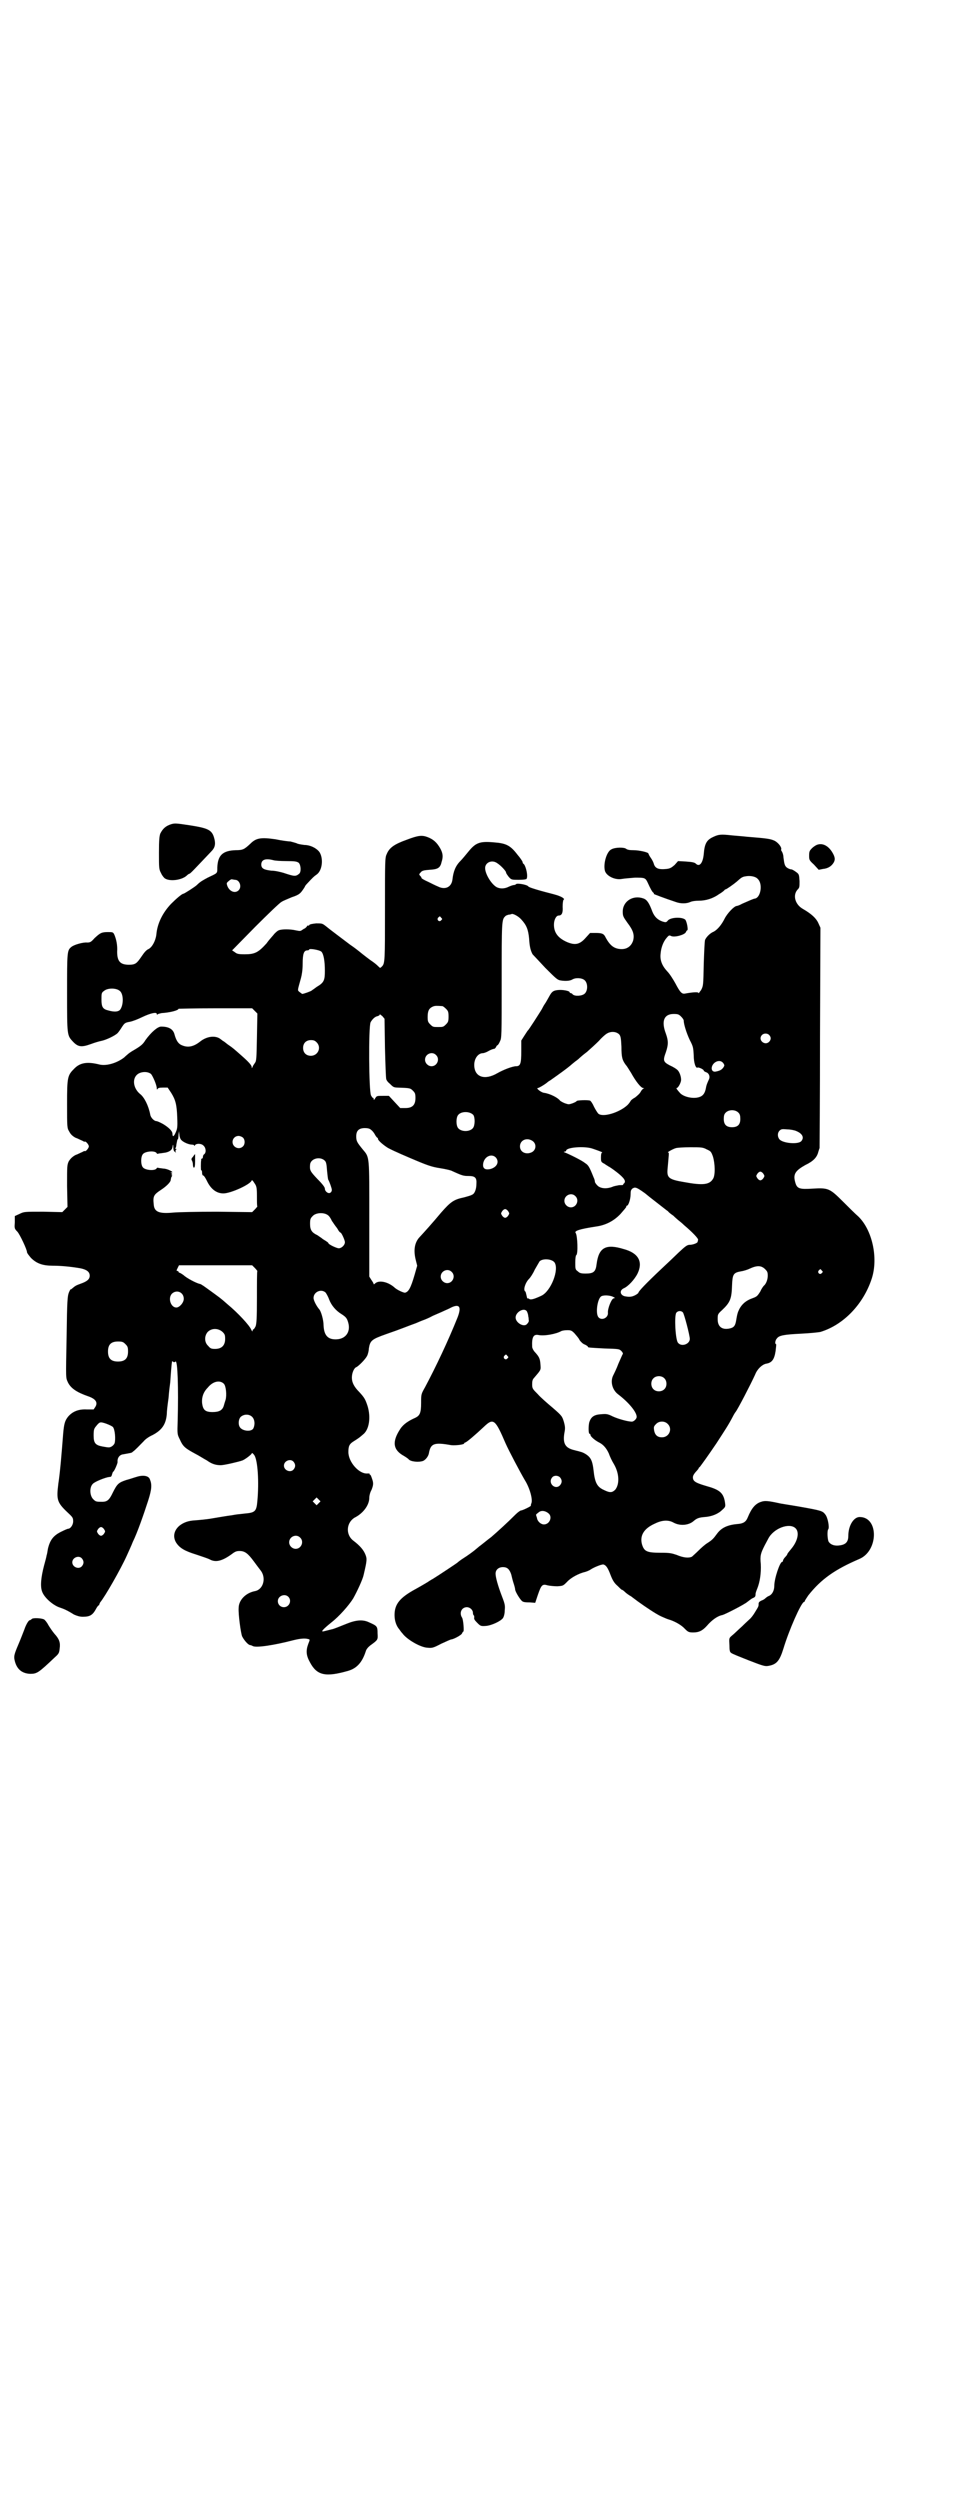 <?xml version="1.0" standalone="no"?>
<!DOCTYPE svg PUBLIC "-//W3C//DTD SVG 20010904//EN"
 "http://www.w3.org/TR/2001/REC-SVG-20010904/DTD/svg10.dtd">
<svg version="1.0" xmlns="http://www.w3.org/2000/svg"
 width="1116pt" height="2870pt" viewBox="0 0 1116 2870"
 preserveAspectRatio="xMidYMid meet">
<g transform="translate(0,2870) scale(0.5,-0.5)"
fill="#000000" stroke="none">
<path d="M394 3848 c-13 -4 -20 -10 -26 -22 -2 -6 -3 -14 -3 -44 0 -35 0 -38
5 -47 2 -5 7 -11 9 -12 11 -7 37 -4 49 6 3 3 6 5 7 5 2 0 12 11 50 51 8 8 10
15 8 26 -5 23 -12 27 -56 34 -33 5 -35 5 -43 3z"/>
<path d="M1639 3819 c-16 -7 -21 -15 -23 -40 -2 -21 -10 -30 -18 -22 -3 3 -9
4 -23 5 l-18 1 -8 -9 c-7 -6 -10 -8 -18 -9 -19 -2 -27 1 -30 13 -1 3 -4 9 -7
13 -3 4 -5 9 -5 9 1 3 -21 8 -34 8 -10 0 -14 1 -17 3 -4 4 -25 4 -34 -1 -11
-5 -19 -33 -15 -49 3 -12 23 -22 39 -19 5 1 19 2 30 3 23 0 24 0 30 -13 5 -11
10 -21 13 -22 1 -1 1 -2 0 -2 -3 0 27 -11 51 -19 11 -4 24 -4 33 0 4 2 12 3
19 3 17 0 33 5 47 15 7 4 13 9 13 10 0 0 1 1 2 1 2 0 19 12 26 18 9 8 12 11
20 12 10 2 23 0 28 -6 12 -11 7 -42 -6 -45 -3 0 -14 -5 -30 -12 -5 -3 -11 -5
-12 -5 -6 0 -22 -17 -28 -29 -7 -14 -16 -25 -25 -30 -8 -3 -17 -12 -20 -19 -1
-3 -2 -26 -3 -55 -1 -50 -1 -50 -6 -60 -4 -5 -6 -9 -6 -7 0 3 -13 2 -30 -1 -8
-2 -12 2 -23 23 -5 9 -13 22 -19 28 -12 13 -17 26 -15 41 1 13 6 27 14 36 5 6
6 6 10 4 8 -4 32 3 34 9 1 2 2 4 3 4 3 0 -1 22 -5 25 -8 6 -32 5 -39 -2 -4 -5
-5 -5 -12 -3 -12 4 -19 11 -24 23 -7 19 -12 27 -20 30 -24 9 -48 -6 -48 -30 0
-10 1 -12 11 -26 13 -17 16 -27 13 -40 -4 -13 -14 -21 -29 -20 -15 1 -24 8
-34 26 -4 9 -8 11 -23 11 l-13 0 -10 -11 c-14 -16 -25 -18 -45 -9 -19 9 -28
21 -28 39 0 11 5 21 11 21 7 0 10 6 9 20 0 9 1 15 2 16 4 2 -3 7 -16 11 -6 2
-23 6 -37 10 -14 4 -27 8 -28 10 -3 4 -26 8 -28 5 -1 -1 -3 -2 -5 -2 -2 0 -8
-2 -12 -4 -10 -5 -21 -5 -29 0 -12 8 -25 30 -25 43 0 13 16 20 28 11 8 -5 20
-18 20 -21 0 -2 3 -6 6 -10 6 -7 7 -7 23 -7 11 0 17 1 18 2 4 6 -1 28 -6 34
-2 1 -3 3 -3 5 0 1 -5 9 -12 17 -16 21 -26 26 -54 28 -33 3 -42 -1 -59 -22 -5
-6 -13 -16 -18 -21 -11 -11 -16 -24 -18 -42 -2 -18 -17 -25 -34 -16 -3 1 -13
6 -21 10 -9 4 -16 8 -16 9 0 1 -1 3 -3 5 -3 3 -3 4 1 8 3 4 7 5 20 6 19 1 25
4 28 18 4 12 3 20 -3 31 -8 14 -16 21 -29 26 -13 5 -22 4 -48 -6 -28 -10 -40
-18 -46 -33 -4 -8 -4 -15 -4 -126 0 -119 0 -125 -7 -132 -4 -4 -4 -4 -8 0 -5
5 -10 9 -19 15 -4 3 -12 9 -17 13 -11 9 -20 16 -29 22 -17 13 -48 36 -55 42
-9 7 -9 7 -23 7 -9 -1 -15 -2 -16 -4 0 -1 -1 -2 -2 -1 -1 1 -3 -1 -4 -3 -2 -2
-4 -4 -5 -4 -1 0 -3 -2 -5 -3 -4 -3 -5 -3 -15 -1 -12 3 -33 3 -39 0 -3 -1 -7
-5 -10 -8 -2 -3 -11 -12 -18 -22 -19 -21 -27 -25 -50 -25 -15 0 -18 1 -23 5
l-6 4 53 54 c29 29 56 55 60 57 4 3 15 7 24 11 15 5 19 8 24 15 3 4 6 9 6 9 0
1 2 4 5 7 13 14 16 17 22 21 13 9 16 36 7 51 -6 9 -21 17 -35 17 -7 1 -15 2
-18 4 -3 1 -10 3 -14 4 -4 0 -20 2 -34 5 -34 5 -45 3 -58 -10 -14 -13 -17 -15
-34 -15 -30 -1 -41 -12 -42 -40 0 -14 1 -12 -22 -23 -11 -6 -17 -9 -25 -17 -4
-4 -29 -20 -31 -20 -3 0 -16 -11 -28 -23 -20 -21 -32 -46 -34 -71 -2 -15 -10
-29 -18 -33 -5 -2 -10 -8 -16 -17 -11 -16 -14 -19 -29 -19 -20 0 -27 8 -27 30
1 15 -2 28 -6 38 -3 7 -4 7 -15 7 -15 0 -18 -2 -31 -14 -8 -9 -10 -10 -17 -10
-9 1 -30 -5 -36 -10 -10 -8 -10 -11 -10 -106 0 -97 0 -97 13 -111 12 -13 20
-14 42 -6 8 3 18 6 23 7 11 2 32 12 38 18 2 2 7 9 10 14 6 9 7 10 18 12 6 1
19 6 29 11 19 9 33 12 33 7 0 -2 1 -2 2 -1 0 1 5 2 9 3 18 1 39 6 39 10 0 0
38 1 84 1 l85 0 6 -6 6 -6 -1 -54 c-1 -50 -1 -55 -5 -60 -2 -3 -5 -7 -5 -9 -2
-3 -2 -3 -2 0 0 4 -7 12 -23 26 -17 15 -20 18 -32 26 -5 4 -10 8 -11 8 -1 1
-4 3 -8 6 -12 7 -30 4 -44 -7 -15 -12 -28 -15 -42 -9 -8 3 -13 10 -17 24 -3
13 -13 19 -31 19 -8 0 -23 -13 -36 -31 -6 -10 -11 -14 -30 -25 -5 -3 -9 -6
-10 -7 -1 -1 -5 -4 -9 -8 -17 -13 -41 -20 -57 -16 -28 7 -44 4 -57 -9 -16 -16
-17 -19 -17 -82 0 -53 0 -55 5 -63 3 -6 7 -10 14 -14 6 -2 13 -6 16 -7 3 -2 6
-3 6 -2 2 1 9 -7 9 -11 0 -4 -7 -12 -9 -11 0 1 -3 0 -6 -2 -3 -1 -10 -5 -16
-7 -7 -4 -11 -8 -15 -14 -4 -9 -4 -10 -4 -57 l1 -48 -6 -6 -6 -6 -44 1 c-43 0
-44 0 -54 -5 l-11 -5 0 -14 c-1 -14 -1 -15 6 -22 6 -7 22 -41 22 -47 0 -2 4
-7 9 -13 13 -13 27 -18 50 -18 18 0 41 -2 64 -6 14 -3 21 -8 21 -17 0 -8 -6
-13 -20 -18 -11 -4 -13 -5 -20 -11 -2 -2 -4 -3 -4 -2 0 0 -2 -3 -4 -8 -3 -8
-4 -19 -5 -98 -2 -105 -2 -96 3 -108 7 -14 21 -23 47 -32 17 -6 22 -14 16 -24
l-4 -6 -16 0 c-19 1 -33 -5 -43 -17 -7 -9 -9 -16 -11 -39 -3 -39 -7 -89 -11
-114 -5 -40 -3 -44 27 -72 6 -6 7 -8 7 -15 0 -8 -6 -17 -12 -17 -1 0 -8 -3
-14 -6 -19 -9 -27 -19 -32 -40 -1 -6 -2 -13 -3 -15 0 -2 -3 -13 -6 -24 -7 -27
-9 -48 -4 -60 5 -13 23 -29 38 -35 12 -4 19 -7 35 -17 7 -3 13 -5 20 -5 17 0
23 4 31 19 2 4 5 7 5 7 1 0 2 1 2 2 0 1 1 3 2 5 11 13 47 76 61 107 4 9 11 24
14 32 10 20 25 63 35 94 9 28 9 38 4 50 -3 8 -16 10 -31 5 -4 -1 -15 -5 -23
-7 -18 -6 -21 -9 -31 -29 -8 -17 -13 -21 -24 -21 -14 0 -15 0 -21 6 -8 8 -9
27 -1 35 4 5 29 15 38 16 4 0 5 1 6 5 1 3 2 7 3 7 3 2 10 19 10 22 -1 9 4 17
13 18 16 3 20 3 22 6 5 3 16 15 25 24 4 5 13 11 20 14 21 11 31 24 33 48 0 7
2 23 4 37 1 14 3 30 4 37 1 16 3 43 4 46 0 2 0 2 2 1 2 -2 4 -2 6 0 5 4 7 -62
5 -136 -1 -31 -1 -31 5 -43 7 -16 12 -20 34 -32 10 -5 22 -13 28 -16 11 -8 20
-11 32 -11 8 0 42 8 50 11 7 3 21 14 21 16 1 2 3 0 6 -4 8 -12 11 -62 7 -105
-2 -24 -5 -27 -29 -29 -9 -1 -17 -2 -18 -2 -1 0 -6 -1 -12 -2 -9 -1 -32 -5
-50 -8 -6 -1 -24 -3 -39 -4 -32 -3 -52 -27 -39 -50 8 -13 20 -20 46 -28 12 -4
27 -9 31 -11 14 -8 29 -4 50 11 8 6 11 8 19 8 12 0 19 -5 33 -24 5 -7 12 -16
15 -20 14 -17 7 -44 -12 -48 -22 -4 -38 -21 -38 -39 -1 -14 5 -58 8 -65 4 -8
13 -19 18 -20 2 0 4 -1 6 -2 7 -5 51 2 93 13 16 4 27 5 34 3 5 -1 5 -1 1 -11
-6 -16 -5 -27 4 -43 16 -30 36 -34 88 -19 20 6 32 20 40 45 1 4 5 9 10 13 18
13 18 13 17 28 0 16 -1 17 -19 25 -14 7 -30 6 -52 -3 -18 -7 -29 -12 -35 -13
-8 -2 -12 -3 -16 -4 -10 -3 -5 3 16 20 18 14 40 39 50 55 9 16 22 44 24 54 8
34 8 37 4 47 -4 10 -12 20 -28 32 -19 15 -15 44 6 54 18 10 31 28 31 44 0 5 2
13 5 18 4 10 5 15 2 24 -3 9 -4 11 -5 11 -1 0 -2 1 -1 2 0 1 -2 1 -5 1 -19 -2
-44 26 -44 49 0 14 2 19 14 26 11 7 12 8 19 14 15 11 19 40 11 66 -5 15 -7 19
-19 32 -12 12 -17 22 -17 33 0 11 5 22 10 24 5 2 21 18 25 26 2 4 4 12 4 17 3
18 6 21 40 33 35 12 51 19 68 25 7 3 14 6 17 7 3 1 13 5 22 10 9 4 21 9 25 11
4 2 12 5 17 8 19 9 24 2 15 -22 -22 -55 -50 -114 -75 -161 -9 -16 -9 -16 -9
-36 0 -23 -3 -29 -13 -34 -16 -7 -28 -15 -35 -26 -19 -29 -17 -48 9 -62 5 -3
9 -6 10 -7 4 -6 24 -8 34 -4 6 3 12 11 13 18 4 22 12 25 51 18 10 -1 29 1 30
4 0 1 1 2 2 2 3 0 25 19 43 36 22 21 26 18 50 -38 8 -18 34 -67 44 -84 12 -19
19 -46 15 -54 -1 -2 -1 -4 -1 -5 1 -1 -19 -11 -23 -11 -1 0 -7 -4 -12 -9 -20
-20 -41 -39 -56 -52 -7 -5 -25 -20 -27 -21 -1 -1 -6 -5 -12 -10 -5 -4 -16 -12
-24 -17 -8 -5 -14 -10 -15 -11 -1 -1 -43 -29 -56 -37 -4 -2 -10 -6 -13 -8 -7
-4 -8 -5 -26 -15 -37 -20 -49 -35 -49 -60 0 -13 4 -25 11 -33 2 -3 5 -7 7 -9
10 -14 41 -32 57 -33 11 -1 13 -1 32 9 11 5 22 10 23 10 5 0 24 10 25 14 1 2
2 4 3 4 2 0 0 28 -3 32 -7 11 -1 24 11 24 7 0 14 -6 14 -13 0 -3 1 -5 2 -6 1
0 1 -3 1 -5 -1 -3 1 -6 7 -12 7 -7 8 -8 20 -7 13 1 34 11 39 18 2 3 4 10 4 17
1 11 1 14 -6 32 -10 26 -15 45 -15 53 0 9 7 15 17 15 10 0 15 -5 19 -17 1 -4
3 -13 5 -19 2 -6 4 -13 4 -16 1 -5 8 -17 13 -23 4 -5 6 -6 21 -6 l12 -1 6 18
c8 23 10 26 23 22 5 -1 15 -2 22 -2 13 1 13 1 22 10 9 10 28 20 42 23 3 1 9 3
13 6 8 5 25 12 29 11 6 -2 10 -8 16 -24 5 -13 9 -19 16 -25 5 -5 9 -9 10 -9 1
0 4 -2 7 -5 3 -3 10 -8 14 -10 4 -3 12 -9 16 -12 18 -13 42 -29 53 -34 5 -2
13 -6 17 -7 14 -4 30 -13 38 -22 7 -7 9 -8 19 -8 13 0 21 4 31 15 12 14 25 23
36 25 7 2 50 24 57 30 4 3 10 8 13 9 5 2 6 4 6 9 0 3 2 8 4 13 6 15 9 35 8 56
-2 20 0 25 9 43 2 4 6 11 8 15 12 24 49 38 63 24 9 -9 5 -29 -10 -47 -5 -6 -9
-11 -9 -12 0 -1 -2 -4 -5 -7 -3 -3 -5 -7 -5 -8 0 -2 -1 -3 -2 -3 -5 0 -18 -38
-18 -55 0 -11 -5 -20 -12 -23 -3 -1 -7 -4 -9 -6 -2 -2 -6 -4 -9 -5 -4 -2 -6
-4 -6 -7 0 -6 0 -6 -8 -19 -4 -7 -9 -13 -11 -15 -2 -2 -11 -10 -19 -18 -9 -8
-19 -18 -23 -21 -7 -6 -7 -6 -6 -22 0 -13 1 -16 4 -18 2 -2 20 -9 40 -17 31
-12 37 -14 44 -13 20 3 27 11 36 40 13 43 40 104 47 107 1 0 2 1 2 2 0 1 4 7
8 13 30 38 62 60 118 84 43 19 44 95 1 96 -14 1 -27 -19 -27 -43 0 -13 -5 -20
-19 -22 -12 -2 -21 1 -26 8 -3 5 -4 26 -1 29 3 4 -1 27 -7 34 -6 8 -9 9 -60
18 -23 4 -44 7 -47 8 -23 5 -32 6 -40 3 -13 -4 -22 -14 -31 -36 -4 -10 -10
-14 -23 -15 -24 -2 -38 -9 -48 -23 -8 -11 -11 -14 -22 -21 -5 -3 -14 -11 -20
-17 -6 -6 -13 -12 -15 -14 -8 -4 -21 -2 -35 4 -12 4 -16 5 -37 5 -32 0 -38 3
-43 20 -5 20 5 36 30 47 16 8 31 9 43 2 15 -8 35 -6 46 4 7 6 12 8 25 9 16 1
31 7 40 16 8 7 8 8 7 16 -3 22 -11 30 -39 38 -24 7 -31 10 -34 16 -2 6 -1 10
6 18 3 3 6 7 6 7 0 1 1 3 3 4 6 8 17 23 38 54 20 31 27 41 38 62 2 4 5 9 6 10
5 6 35 64 45 86 5 13 16 23 25 25 13 2 19 9 22 29 1 9 2 16 1 16 -3 0 -2 9 2
13 5 7 16 9 56 11 20 1 40 3 44 4 53 16 99 64 118 123 15 47 1 111 -31 142 -7
6 -22 21 -35 34 -31 31 -34 32 -70 30 -31 -2 -36 0 -40 15 -5 18 0 26 23 39
19 9 27 18 30 30 1 3 2 7 3 9 0 2 1 116 1 254 l1 252 -5 11 c-5 11 -16 21 -35
32 -18 10 -24 31 -13 44 5 5 5 6 5 20 -1 15 -1 16 -8 21 -4 3 -9 6 -11 6 -3 0
-7 2 -10 4 -5 4 -6 8 -8 24 0 5 -2 10 -3 12 -2 3 -3 5 -2 6 1 5 -6 14 -14 19
-10 5 -16 6 -66 10 -8 1 -23 2 -33 3 -26 3 -31 2 -42 -3z m-1011 -54 c3 -1 16
-2 29 -2 21 0 25 -1 29 -4 5 -5 6 -21 1 -25 -8 -7 -12 -6 -36 2 -7 2 -19 5
-28 5 -17 2 -23 5 -23 14 0 11 9 15 28 10z m-88 -45 c10 0 16 -16 8 -24 -8 -8
-21 -3 -26 10 -2 6 -2 7 3 11 3 3 7 5 8 4 2 0 5 -1 7 -1z m657 -91 c12 -13 16
-23 18 -44 1 -17 3 -27 8 -36 2 -2 15 -16 29 -31 24 -24 28 -28 35 -29 12 -2
22 -1 27 2 8 5 23 4 29 -2 7 -7 7 -23 0 -30 -6 -6 -23 -7 -28 -2 -1 2 -4 3 -5
3 -1 0 -2 1 -2 2 0 3 -16 6 -26 5 -12 -1 -15 -4 -21 -15 -3 -5 -7 -13 -10 -17
-3 -4 -6 -11 -8 -14 -5 -8 -29 -46 -31 -47 -1 -1 -4 -6 -8 -12 l-7 -11 0 -25
c0 -28 -2 -34 -12 -34 -8 0 -29 -8 -43 -16 -29 -17 -53 -9 -53 19 0 15 9 27
20 27 2 0 8 2 13 5 5 3 11 5 13 5 1 0 3 2 4 4 1 2 2 4 3 4 1 0 4 4 6 9 4 8 4
10 4 139 0 134 0 141 8 148 1 2 5 3 8 4 3 0 5 1 6 1 2 3 16 -4 23 -12z m-184
4 c3 -3 3 -3 0 -6 -4 -5 -11 1 -7 6 4 4 4 4 7 0z m-275 -78 c5 -5 8 -21 8 -44
0 -22 -2 -27 -19 -37 -5 -4 -10 -7 -11 -8 -2 -2 -19 -8 -22 -8 -2 1 -4 3 -7 5
-4 4 -4 2 4 31 2 7 4 19 4 33 0 24 3 31 11 31 2 0 4 1 4 2 0 3 24 -1 28 -5z
m-463 -90 c9 -7 9 -32 1 -43 -4 -5 -13 -6 -27 -2 -13 3 -16 8 -16 25 0 14 0
16 6 20 8 7 28 7 36 0z m741 -35 c1 0 5 -3 8 -6 5 -5 6 -7 6 -18 0 -11 -1 -13
-6 -18 -6 -6 -7 -6 -18 -6 -11 0 -12 0 -18 6 -5 5 -6 7 -6 17 0 14 3 20 12 24
5 2 8 2 22 1z m-132 -96 c1 -37 2 -69 3 -72 1 -3 4 -7 8 -10 3 -3 6 -6 8 -7 1
-1 5 -2 9 -2 29 -1 30 -1 36 -7 5 -5 6 -7 6 -17 0 -16 -7 -23 -23 -23 l-12 0
-13 14 -13 14 -14 0 c-13 0 -14 0 -17 -5 -3 -5 -4 -5 -4 -2 0 2 -1 3 -1 2 -1
0 -3 2 -5 6 -5 9 -6 157 -1 168 4 7 10 13 16 14 3 1 5 2 5 4 0 1 2 -1 6 -4 l5
-6 1 -67z m680 72 c3 -3 6 -7 6 -9 0 -8 6 -28 14 -45 8 -15 8 -18 9 -35 0 -18
5 -31 9 -28 2 1 14 -4 14 -7 0 -1 3 -3 6 -4 6 -2 9 -10 6 -16 -5 -11 -6 -14
-7 -20 -2 -11 -6 -17 -13 -20 -14 -6 -37 -1 -46 8 -8 9 -10 12 -8 12 3 0 10
12 10 19 0 8 -4 19 -9 23 -2 2 -10 7 -17 10 -15 8 -16 11 -9 30 6 18 6 26 0
43 -11 29 -4 45 18 45 10 0 12 -1 17 -6z m-142 -41 c3 -4 4 -7 5 -28 0 -25 2
-31 10 -42 3 -3 8 -12 12 -18 11 -20 23 -35 28 -35 2 0 3 -1 1 -1 -2 -1 -5 -4
-7 -8 -2 -4 -8 -9 -13 -13 -6 -3 -10 -7 -10 -8 0 0 -3 -5 -7 -9 -18 -17 -56
-29 -67 -20 -2 2 -7 10 -10 16 -3 7 -7 13 -9 14 -5 2 -31 1 -31 -1 0 -1 -4 -3
-9 -5 -9 -3 -9 -3 -18 0 -5 2 -10 5 -11 6 -4 6 -22 16 -37 18 -7 1 -19 11 -14
11 3 0 19 10 23 14 1 1 5 3 9 6 17 12 35 25 42 31 1 1 7 6 12 10 6 4 10 8 11
9 1 1 8 7 16 13 8 7 20 18 27 25 6 7 14 14 17 16 10 7 23 6 30 -1z m344 -1 c5
-5 5 -11 0 -16 -10 -10 -27 5 -16 16 4 4 12 4 16 0z m-1039 -17 c12 -12 3 -31
-13 -31 -11 0 -18 7 -18 18 0 11 7 18 18 18 6 0 9 -1 13 -5z m274 -29 c10 -9
3 -26 -10 -26 -8 0 -15 7 -15 15 0 13 16 20 25 11z m660 -19 c3 -5 3 -5 0 -10
-4 -5 -7 -7 -16 -9 -15 -4 -14 17 1 23 6 2 11 1 15 -4z m-1314 -25 c4 -5 13
-25 13 -33 0 -3 1 -3 2 -1 1 2 4 3 12 3 l11 0 8 -12 c10 -16 13 -27 14 -57 1
-23 0 -26 -4 -35 -4 -9 -7 -10 -7 -2 0 6 -8 14 -21 22 -7 4 -14 7 -16 7 -5 0
-13 8 -14 15 -4 21 -14 40 -23 47 -15 12 -19 33 -8 44 8 8 25 9 33 2z m1349
-89 c3 -3 4 -7 4 -14 0 -13 -6 -19 -19 -19 -13 0 -19 6 -19 19 0 7 1 11 4 14
7 8 23 8 30 0z m-609 -5 c4 -6 4 -24 -1 -30 -7 -9 -27 -9 -34 0 -5 6 -5 24 0
30 7 9 27 9 35 0z m-235 -34 c3 -2 7 -7 9 -11 2 -4 5 -7 5 -7 1 0 2 -1 2 -3 0
-3 10 -12 19 -18 3 -3 27 -14 53 -25 42 -18 51 -21 70 -24 13 -2 26 -5 29 -7
22 -10 25 -11 37 -11 15 0 19 -4 18 -18 0 -12 -4 -23 -10 -25 -3 -2 -11 -4
-18 -6 -24 -5 -31 -10 -53 -35 -20 -24 -38 -44 -51 -58 -10 -12 -13 -29 -7
-52 l3 -12 -6 -21 c-9 -31 -14 -39 -22 -41 -4 0 -17 6 -23 11 -15 14 -37 19
-46 10 -2 -2 -3 -2 -3 -1 0 1 -2 5 -5 9 l-5 8 0 131 c0 148 1 142 -15 161 -13
16 -15 19 -15 30 0 13 6 19 20 19 6 0 11 -1 14 -4z m977 -3 c14 -6 18 -15 11
-23 -7 -8 -42 -5 -50 4 -5 6 -5 15 0 20 4 4 6 4 18 3 7 0 17 -2 21 -4z m-1413
-20 c4 -5 17 -11 25 -11 3 0 5 -1 5 -2 0 -2 1 -1 2 1 3 4 14 4 19 -1 6 -5 7
-16 2 -20 -2 -1 -3 -4 -3 -6 0 -2 -1 -4 -2 -4 -1 0 -2 -1 -2 -1 0 -1 0 -2 0
-3 -1 -3 -1 -24 0 -23 1 1 2 -2 2 -5 0 -4 1 -7 3 -7 2 -1 5 -6 8 -12 9 -19 22
-29 38 -29 17 0 63 21 65 30 1 1 3 -1 6 -6 5 -7 6 -10 6 -30 0 -13 0 -23 1
-24 0 0 -2 -3 -6 -7 l-6 -6 -81 1 c-45 0 -90 -1 -100 -2 -32 -3 -44 1 -45 19
-2 18 0 22 15 32 14 9 24 19 24 24 1 5 1 6 3 9 1 1 0 2 -1 2 -2 0 -2 1 0 1 2
1 2 2 0 3 -3 2 -3 2 0 2 7 0 -9 9 -19 9 -5 1 -11 1 -12 2 -2 0 -3 0 -3 -1 -3
-7 -27 -5 -32 2 -5 6 -5 24 0 30 5 7 29 9 32 2 0 -1 1 -1 3 -1 1 1 7 1 12 2
12 1 20 6 21 13 1 8 2 7 2 0 0 -5 1 -9 3 -10 3 -3 4 -3 2 0 0 2 0 4 2 5 1 0 1
1 -1 1 -1 0 -2 1 -1 2 1 1 2 5 2 8 2 10 2 12 4 13 0 1 1 5 1 10 l1 8 1 -8 c0
-4 2 -10 4 -12z m142 5 c5 -5 5 -15 0 -20 -9 -9 -24 -2 -24 10 0 8 6 14 14 14
3 0 8 -2 10 -4z m664 -7 c10 -6 10 -20 0 -26 -13 -7 -28 -1 -28 13 0 14 15 21
28 13z m138 -18 c15 -5 25 -9 23 -9 -2 0 -3 -4 -3 -11 0 -10 0 -11 8 -15 4 -3
8 -5 9 -6 1 0 10 -6 19 -13 18 -14 22 -21 17 -26 -2 -1 -2 -3 -2 -3 0 -1 -3
-1 -9 -1 -5 -1 -12 -2 -16 -4 -13 -5 -27 -4 -34 3 -3 3 -6 7 -6 9 0 2 -1 6 -3
10 -10 25 -12 28 -20 33 -7 6 -38 21 -46 24 -3 1 -3 2 0 2 1 0 3 1 3 2 0 8 42
11 60 5z m263 -2 c9 -4 10 -5 14 -16 5 -16 6 -44 0 -52 -8 -13 -23 -15 -66 -7
-36 6 -40 10 -38 31 3 35 4 37 1 37 -3 0 11 8 18 10 3 1 18 2 33 2 25 0 29 0
38 -5z m-484 -19 c8 -10 2 -22 -13 -26 -13 -3 -19 2 -16 15 4 15 20 21 29 11z
m-393 -7 c3 -3 4 -8 5 -23 1 -10 2 -20 3 -21 2 -3 8 -19 8 -23 0 -2 -1 -5 -3
-6 -4 -4 -13 2 -13 9 0 3 -5 10 -17 22 -17 18 -18 20 -17 33 1 14 23 20 34 9z
m1007 -30 c3 -5 3 -5 0 -10 -2 -3 -5 -5 -7 -5 -2 0 -5 2 -7 5 -3 5 -3 5 0 10
2 3 5 5 7 5 2 0 5 -2 7 -5z m-280 -39 c6 -4 10 -7 11 -8 1 -1 11 -9 24 -19 13
-10 24 -19 26 -20 1 -2 6 -6 12 -10 5 -5 10 -9 11 -10 1 -1 8 -6 14 -12 19
-16 32 -30 32 -33 0 -2 -1 -4 -1 -5 0 -3 -11 -7 -18 -7 -6 0 -10 -3 -26 -18
-6 -6 -24 -23 -40 -38 -35 -33 -52 -51 -52 -54 0 -1 -4 -4 -8 -6 -8 -4 -14 -4
-24 -2 -10 3 -12 13 -2 18 10 4 25 20 32 34 13 27 2 47 -31 56 -42 13 -58 4
-63 -34 -2 -18 -7 -22 -25 -22 -11 0 -14 1 -18 5 -6 4 -6 6 -6 20 0 10 1 16 2
17 5 2 3 46 -1 51 -4 5 8 9 47 15 22 3 41 13 56 29 7 8 13 15 13 16 0 2 1 3 2
3 3 0 8 15 8 25 0 9 1 11 4 14 6 4 9 3 21 -5z m-152 -12 c10 -9 3 -26 -10 -26
-8 0 -15 7 -15 15 0 13 16 20 25 11z m-154 -35 c3 -5 3 -5 0 -10 -2 -3 -5 -5
-7 -5 -2 0 -5 2 -7 5 -3 5 -3 5 0 10 2 3 5 5 7 5 2 0 5 -2 7 -5z m-414 -9 c3
-2 7 -8 9 -13 3 -4 6 -9 7 -10 1 -2 5 -6 7 -10 2 -4 5 -7 6 -7 2 0 10 -17 10
-22 0 -7 -8 -14 -14 -14 -5 0 -24 9 -24 12 0 1 -3 3 -6 5 -3 2 -7 4 -9 6 -1 1
-6 4 -10 7 -13 6 -17 12 -17 26 0 11 1 13 6 18 7 8 26 9 35 2z m520 -108 c12
-16 -8 -67 -30 -77 -17 -8 -25 -10 -28 -7 -1 1 -3 1 -4 1 0 -1 -1 2 -2 7 -1 4
-2 9 -3 9 -5 3 0 20 9 29 3 3 9 12 13 21 5 9 10 17 11 19 7 7 27 6 34 -2z
m-688 -13 c3 -3 6 -7 6 -7 -1 -1 -1 -28 -1 -61 0 -50 -1 -60 -3 -66 -2 -4 -4
-7 -5 -7 -1 0 -2 -2 -2 -3 0 -3 -1 -2 -3 2 -4 10 -31 39 -54 58 -18 16 -19 16
-38 30 -10 7 -19 14 -20 14 -1 1 -3 2 -5 3 -8 1 -32 14 -38 20 -4 3 -9 6 -10
6 -1 0 -2 1 -2 2 0 1 -1 2 -3 2 -2 0 -2 1 1 7 l3 6 84 0 84 0 6 -6z m1172 -3
c5 -5 6 -7 6 -15 0 -9 -4 -19 -9 -23 -1 -1 -5 -6 -8 -13 -7 -11 -8 -12 -19
-16 -14 -5 -23 -13 -29 -24 -4 -8 -5 -11 -8 -29 -2 -10 -5 -14 -14 -16 -18 -4
-28 4 -28 21 0 11 0 12 10 21 19 18 22 26 23 57 1 25 3 29 20 32 7 1 16 4 20
6 17 8 27 8 36 -1z m130 -3 c3 -3 3 -3 0 -6 -4 -5 -11 1 -7 6 4 4 4 4 7 0z
m-850 -3 c10 -9 3 -26 -10 -26 -8 0 -15 7 -15 15 0 13 16 20 25 11z m-615 -62
c0 -9 -10 -20 -17 -20 -13 0 -20 22 -10 32 11 10 27 3 27 -12z m326 14 c2 -3
6 -10 8 -16 5 -13 15 -25 28 -33 11 -7 13 -10 16 -21 5 -20 -6 -36 -27 -37
-20 -1 -29 9 -30 32 0 13 -6 33 -10 37 -6 7 -13 20 -13 26 0 14 18 22 28 12z
m659 -9 c6 -3 6 -3 2 -4 -5 -1 -14 -24 -13 -33 1 -12 -15 -19 -22 -10 -7 9 -2
43 7 48 6 3 19 2 26 -1z m-197 -34 c1 -2 3 -7 3 -11 1 -3 1 -7 1 -8 1 -3 0 -6
-4 -10 -7 -8 -26 3 -26 15 0 13 20 24 26 14z m358 -2 c3 -3 16 -53 16 -61 0
-12 -19 -19 -27 -9 -6 6 -9 62 -4 69 4 5 11 5 15 1z m-1057 -45 c5 -5 6 -7 6
-16 0 -15 -8 -23 -23 -23 -9 0 -11 1 -16 7 -9 8 -9 23 -1 32 9 9 24 9 34 0z
m808 -3 c4 -5 10 -11 12 -16 3 -4 8 -9 12 -10 4 -2 7 -4 7 -5 0 -2 1 -2 38 -4
33 -1 34 -1 39 -6 3 -3 4 -6 3 -7 -1 -1 -5 -11 -10 -22 -4 -11 -10 -23 -12
-27 -7 -14 -2 -33 11 -43 25 -19 43 -41 43 -52 0 -5 -7 -11 -11 -11 -9 0 -31
6 -44 12 -12 6 -15 6 -27 5 -16 -1 -23 -6 -27 -19 -2 -9 -2 -26 1 -26 1 0 2
-1 2 -3 0 -3 10 -12 20 -17 10 -5 17 -14 22 -25 2 -6 7 -17 12 -25 12 -21 13
-45 3 -58 -7 -7 -12 -8 -26 -1 -16 7 -21 17 -24 45 -2 18 -5 26 -11 32 -5 5
-14 10 -20 11 -2 1 -8 2 -15 4 -19 5 -25 15 -21 39 2 10 2 14 -1 25 -4 13 -4
14 -26 33 -12 10 -28 24 -34 31 -12 12 -13 13 -13 23 0 7 1 11 4 14 17 20 16
18 15 32 -1 13 -3 17 -13 28 -3 3 -6 9 -6 12 -1 22 3 29 14 27 13 -3 41 2 53
9 2 1 8 2 14 2 8 0 10 -1 16 -7z m-1031 -25 c5 -5 6 -7 6 -17 0 -16 -7 -23
-23 -23 -16 0 -23 7 -23 23 0 16 7 23 23 23 10 0 12 -1 17 -6z m877 -27 c3 -3
3 -3 0 -6 -4 -5 -11 1 -7 6 4 4 4 4 7 0z m360 -51 c7 -6 7 -19 1 -25 -6 -7
-19 -7 -25 -1 -7 6 -7 19 -1 25 6 7 19 7 25 1z m-1011 -13 c5 -5 7 -26 4 -37
-1 -3 -3 -9 -4 -13 -3 -11 -11 -15 -26 -15 -17 0 -22 5 -24 21 -1 13 3 25 13
35 12 15 28 18 37 9z m65 -76 c6 -6 7 -17 3 -26 -4 -9 -25 -7 -31 2 -5 7 -3
21 3 25 8 6 19 5 25 -1z m-320 -23 c5 -5 7 -29 4 -38 -3 -6 -10 -10 -15 -9 -2
0 -7 1 -13 2 -16 3 -20 8 -20 25 0 14 1 16 6 22 3 4 7 8 9 8 4 2 24 -6 29 -10z
m1274 7 c12 -11 4 -31 -13 -31 -10 0 -16 5 -18 16 -1 7 -1 9 4 14 7 8 20 8 27
1z m-859 -87 c5 -6 5 -12 0 -18 -7 -8 -22 -2 -22 9 0 11 15 17 22 9z m612 -36
c5 -6 5 -12 0 -18 -11 -12 -29 5 -18 18 4 5 13 5 18 0z m-554 -59 l-5 -5 -4 4
-5 5 4 4 5 5 4 -4 5 -5 -4 -4z m528 -24 c9 -8 2 -25 -11 -25 -7 0 -15 7 -16
15 -1 3 -2 6 -2 7 -1 0 2 3 5 5 6 6 16 5 24 -2z m-1021 -36 c3 -5 3 -5 0 -10
-2 -3 -5 -5 -7 -5 -2 0 -5 2 -7 5 -3 5 -3 5 0 10 2 3 5 5 7 5 2 0 5 -2 7 -5z
m450 -19 c10 -9 3 -26 -10 -26 -8 0 -15 7 -15 15 0 13 16 20 25 11z m-501 -48
c5 -6 5 -12 0 -18 -7 -8 -22 -2 -22 9 0 11 15 17 22 9z m474 -88 c9 -9 2 -24
-10 -24 -8 0 -14 6 -14 14 0 12 16 18 24 10z"/>
<path d="M443 3084 c-4 -4 -4 -6 -2 -9 1 -2 2 -6 2 -9 0 -3 1 -6 2 -7 2 0 3 4
3 15 0 9 0 16 0 16 -1 0 -3 -3 -5 -6z"/>
<path d="M1875 3800 c-2 -1 -7 -4 -10 -7 -6 -6 -7 -8 -7 -17 0 -10 0 -11 11
-21 l11 -12 10 2 c11 1 19 6 24 14 5 8 3 15 -4 26 -10 15 -23 20 -35 15z"/>
<path d="M73 2023 c-2 -2 -4 -3 -5 -3 -2 0 -8 -9 -12 -21 -2 -5 -8 -21 -14
-35 -9 -21 -10 -26 -9 -33 4 -22 16 -33 36 -34 16 0 19 2 57 38 9 8 10 10 11
20 2 14 -1 22 -12 34 -5 6 -11 15 -14 20 -3 6 -8 12 -10 13 -6 3 -25 4 -28 1z"/>
</g>
</svg>
